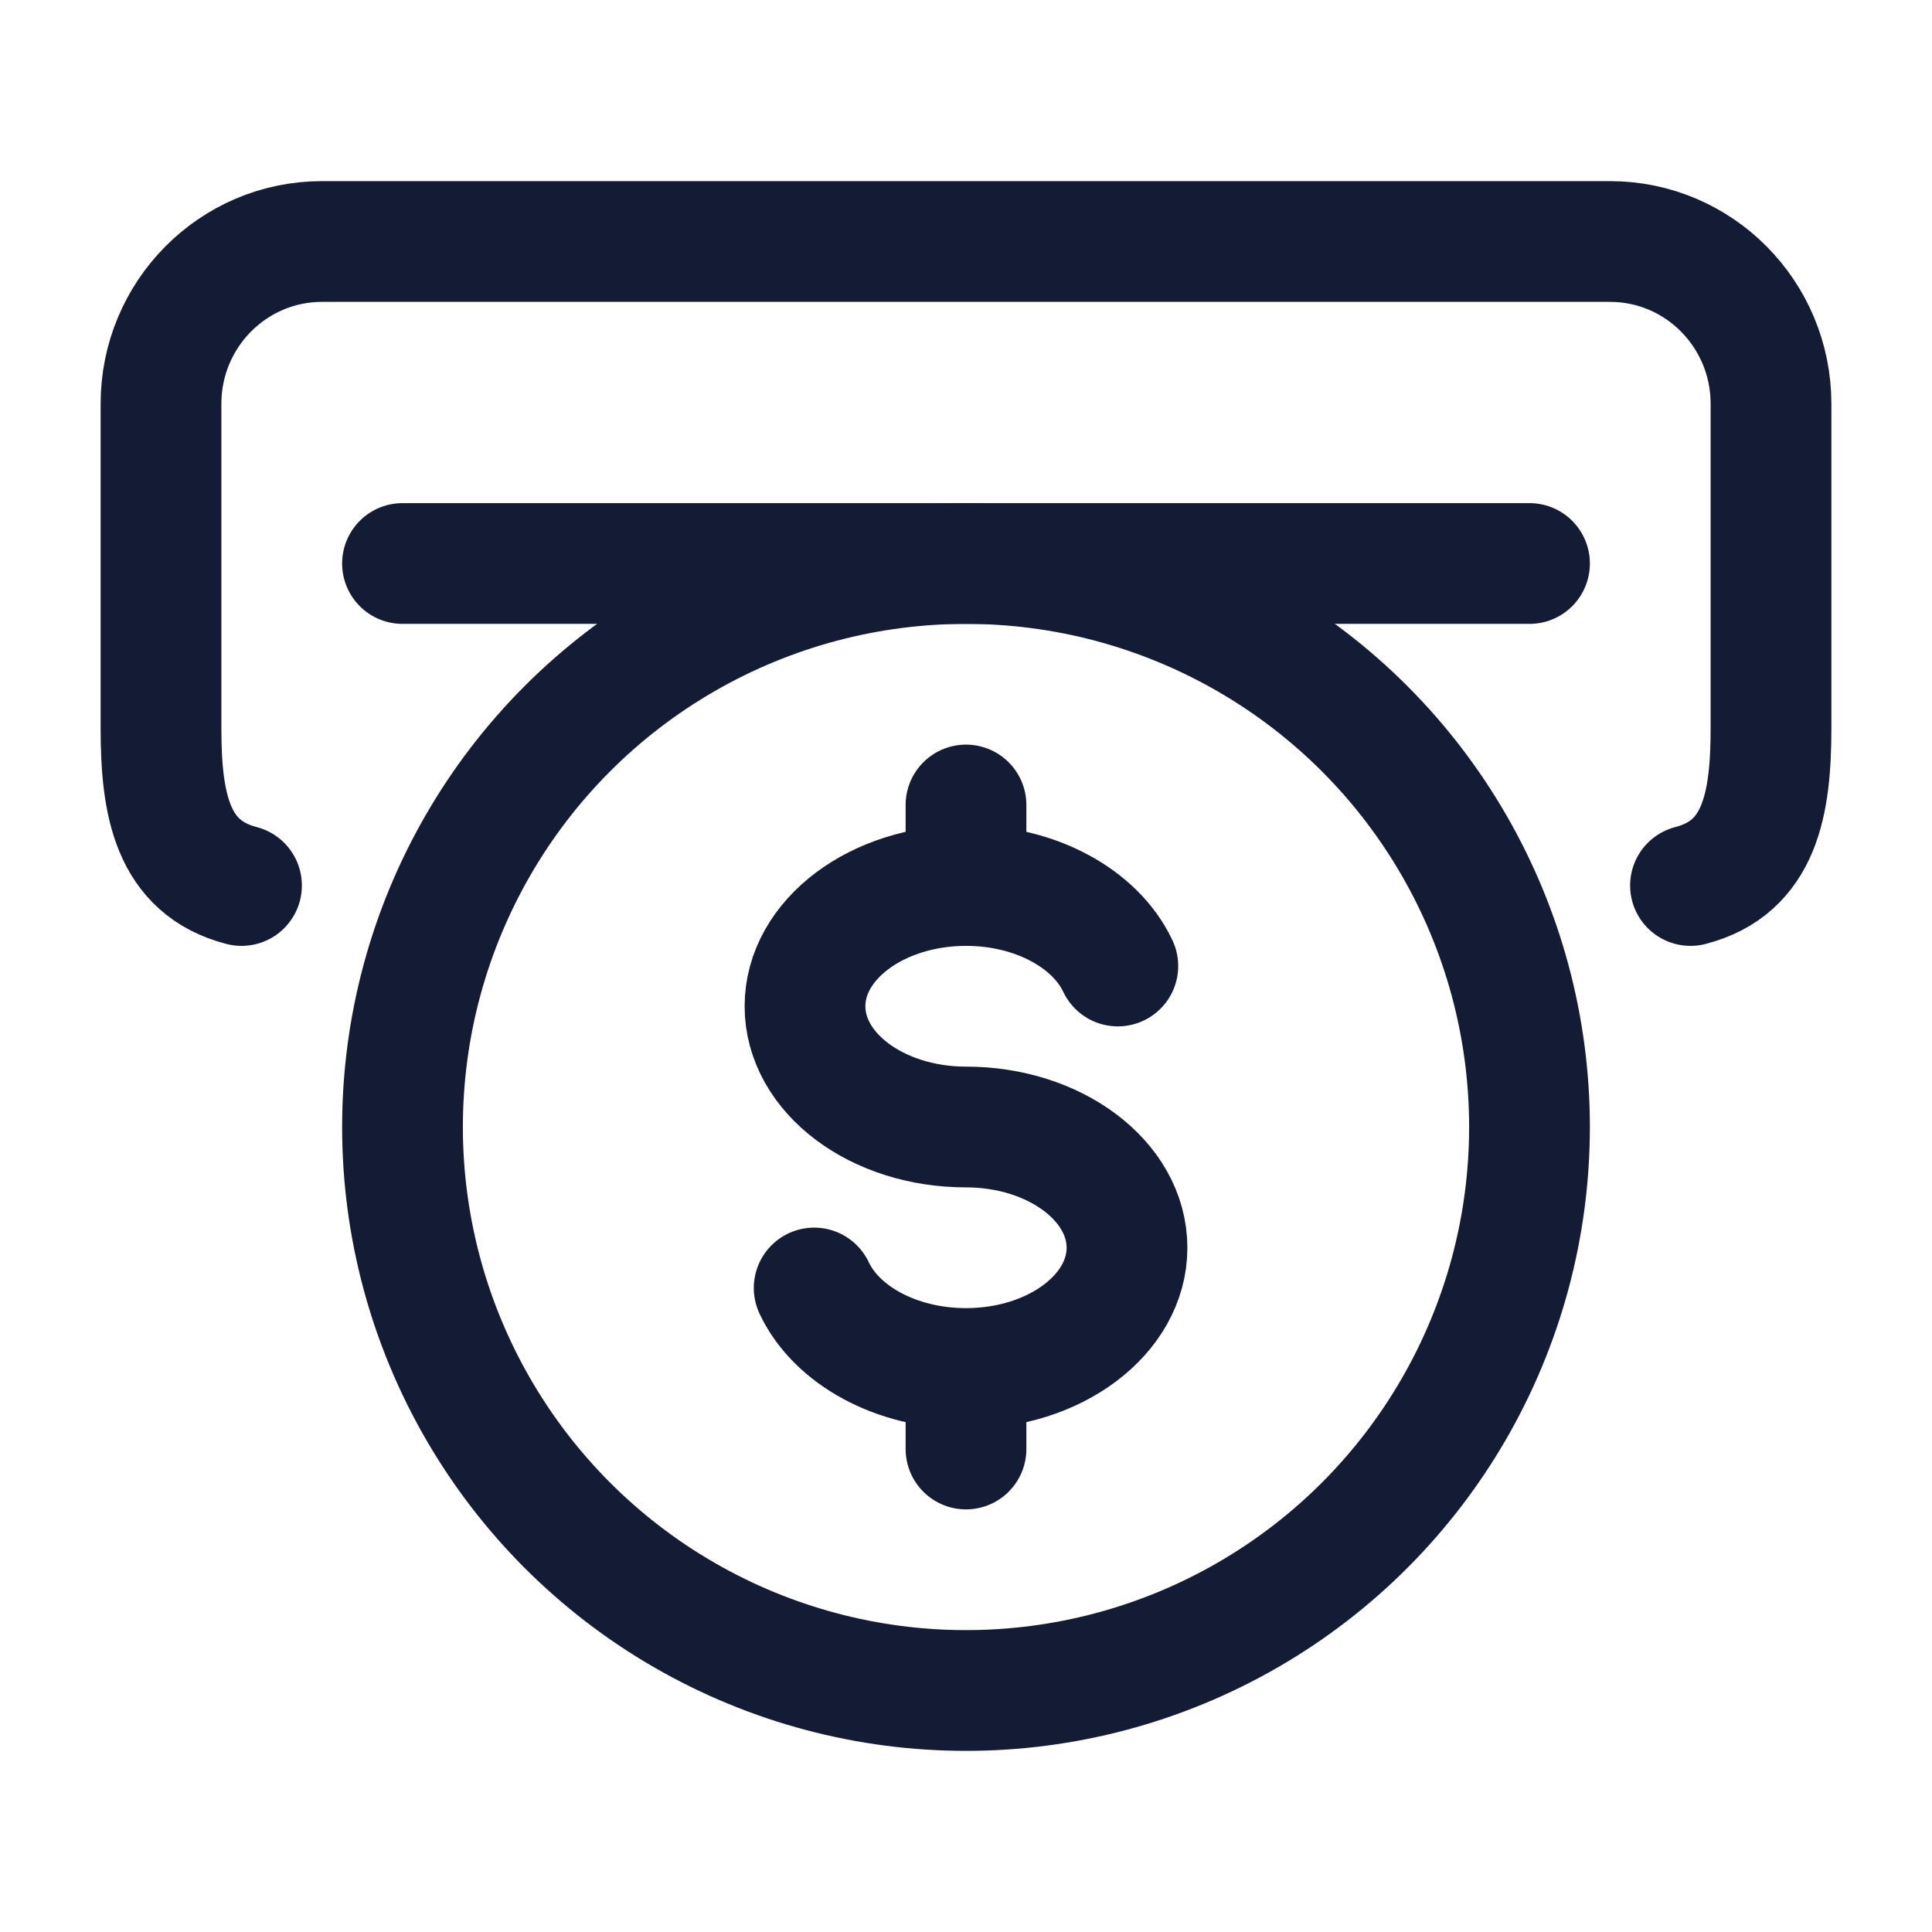 <svg width="24" height="24" viewBox="0 0 24 24" fill="none" xmlns="http://www.w3.org/2000/svg">
<path d="M21 11C21.863 10.776 22 9.987 22 9.048V5.016C22 3.903 21.105 3 20 3H4C2.895 3 2 3.903 2 5.016V9.048C2 9.987 2.137 10.776 3 11" stroke="#141B34" stroke-width="1.5" stroke-linecap="round" stroke-linejoin="round"/>
<circle cx="12" cy="14" r="7" stroke="#141B34" stroke-width="1.5"/>
<path d="M12 11C10.895 11 10 11.672 10 12.5C10 13.328 10.895 14 12 14C13.105 14 14 14.672 14 15.5C14 16.328 13.105 17 12 17M12 11C12.871 11 13.612 11.417 13.886 12M12 11V10M12 17C11.129 17 10.388 16.583 10.114 16M12 17L12 18" stroke="#141B34" stroke-width="1.5" stroke-linecap="round" stroke-linejoin="round"/>
<path d="M5 7H19" stroke="#141B34" stroke-width="1.5" stroke-linecap="round" stroke-linejoin="round"/>
</svg>
